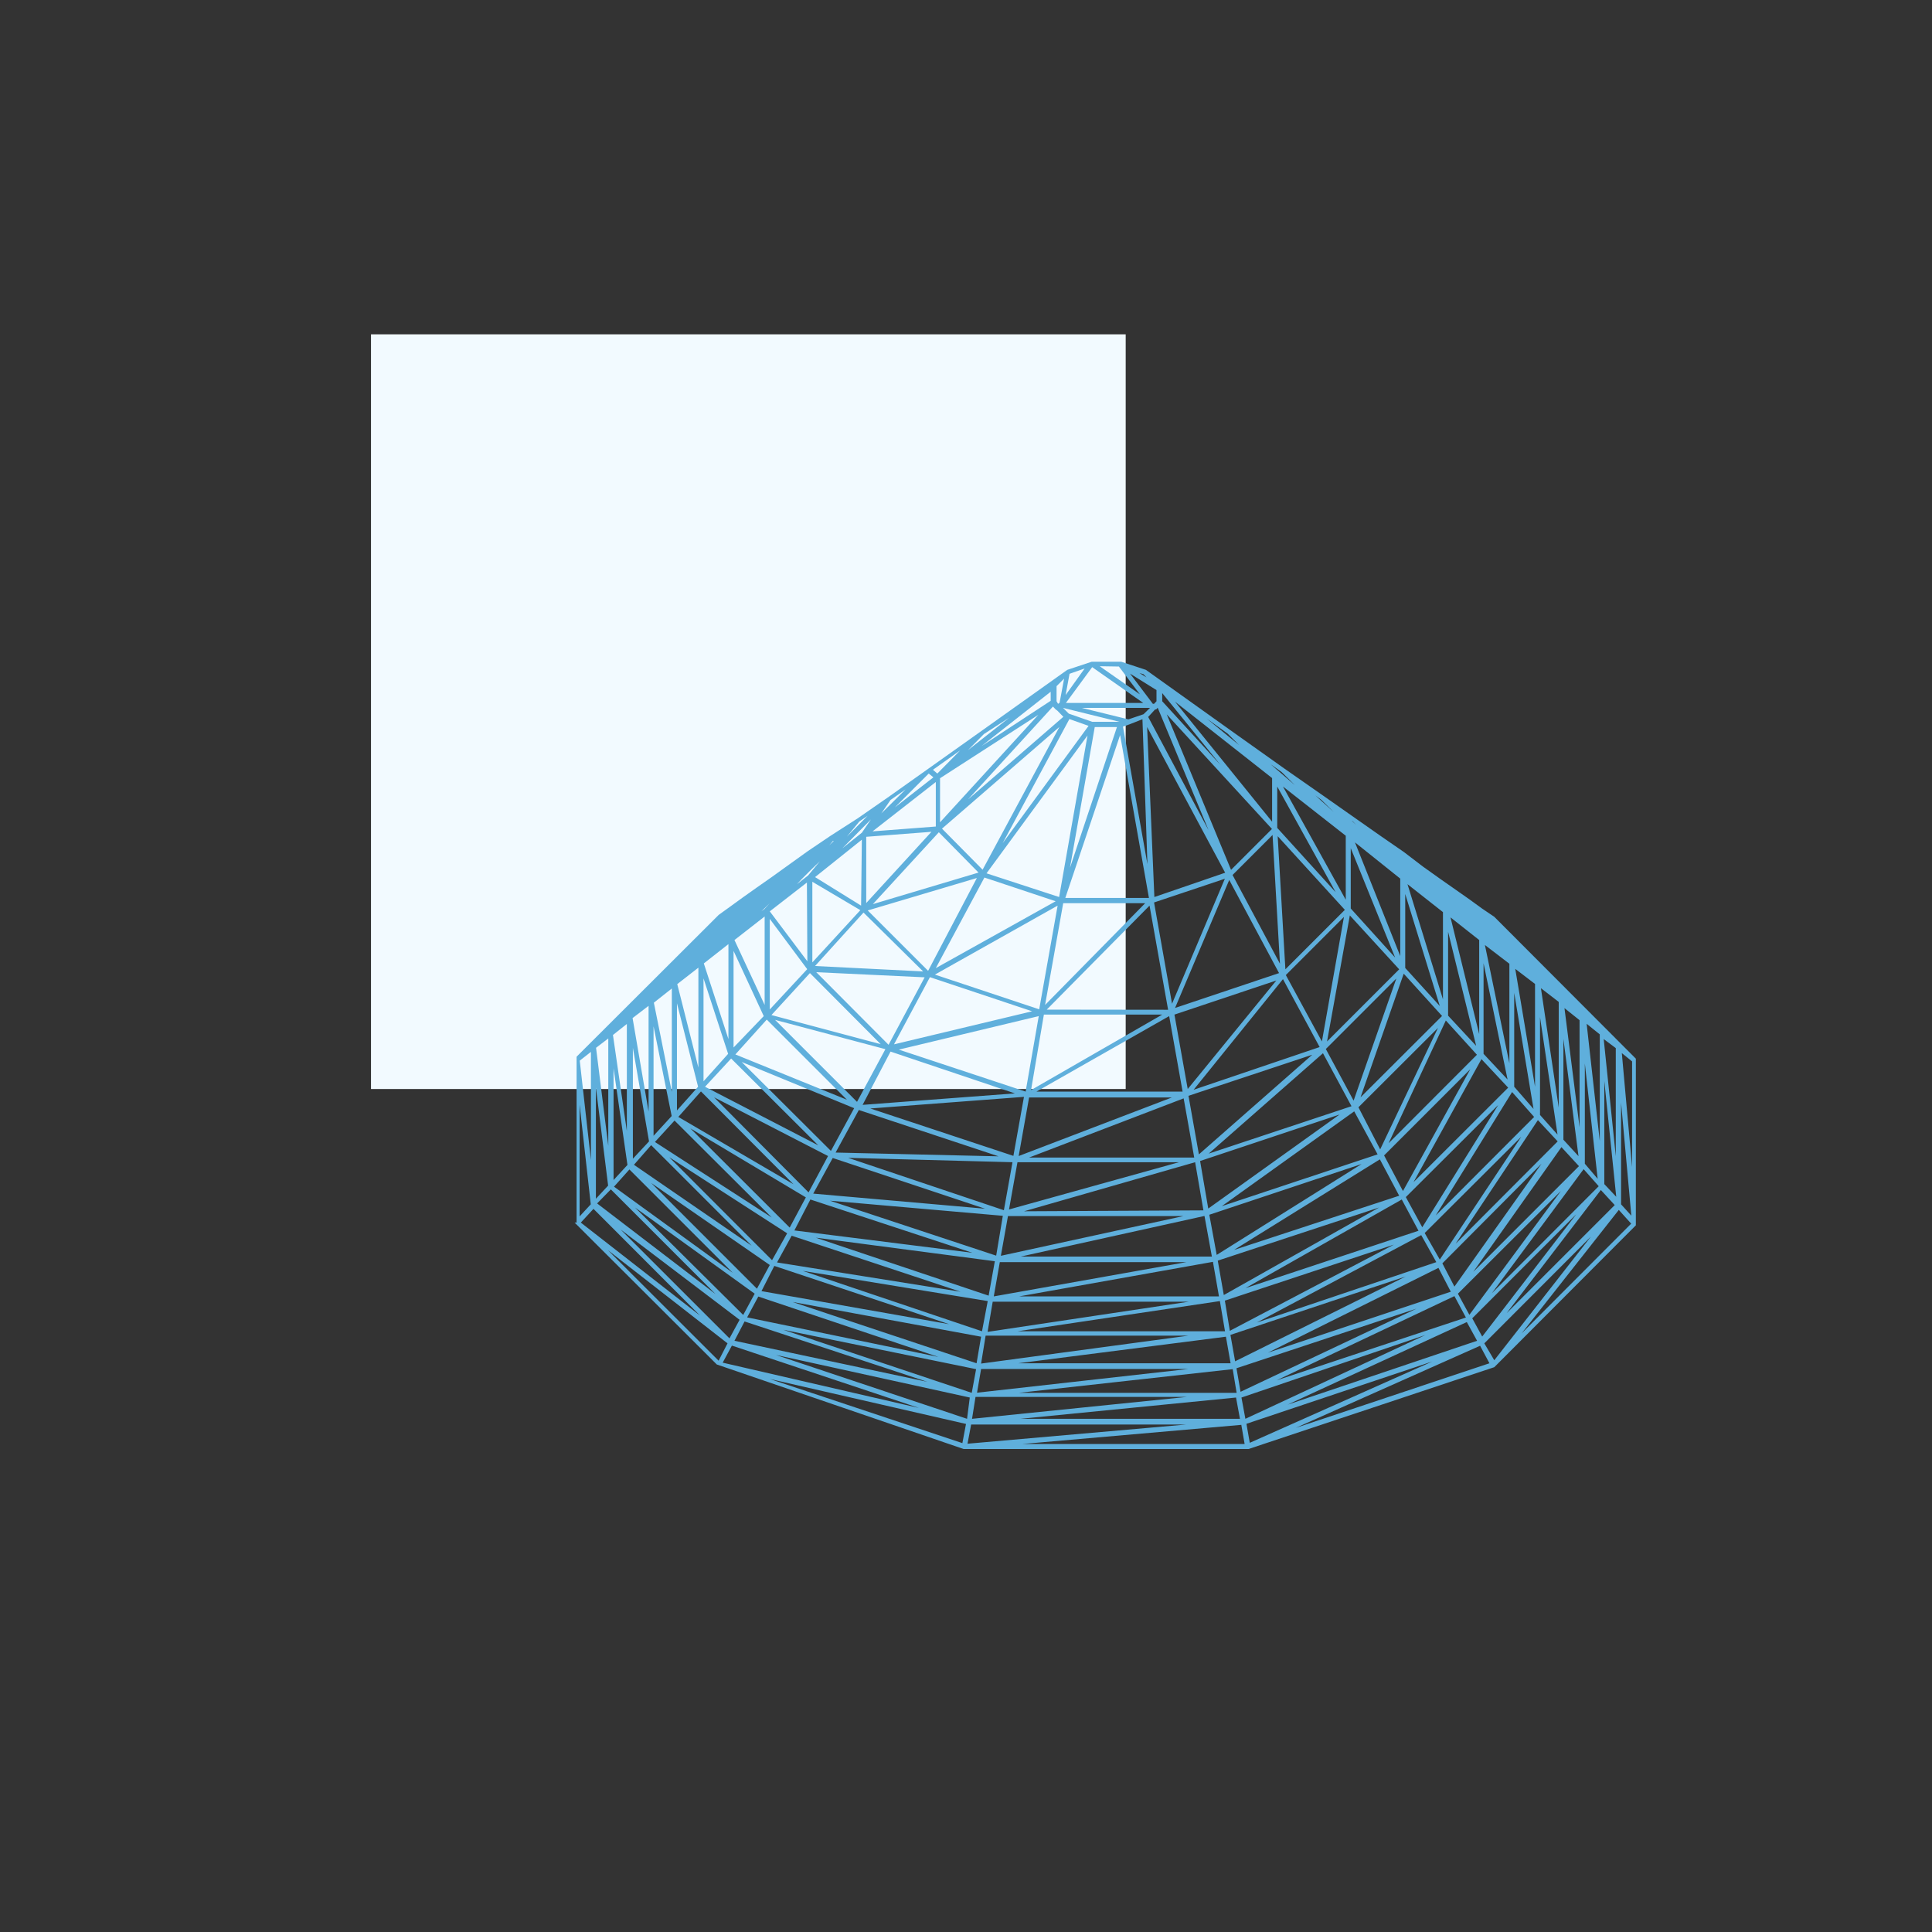 <svg id="Layer_1" data-name="Layer 1" xmlns="http://www.w3.org/2000/svg" viewBox="0 0 128 128"><rect x="0" y="0" width="128" height="128" fill="#333333" stroke="none"/><defs><style>.cls-1{fill:#f2faff;}.cls-2{fill:#5fafdc;}</style></defs><rect class="cls-1" x="24.58" y="22.15" width="50" height="50"/><path class="cls-2" d="M38.07,81l0,0s0,0,0,0l9.42,9.4h0s0,0,0,0h0L63.84,96H82.72L99,90.58a0,0,0,0,1,0,0h0s0,0,0,0h0l9.38-9.4h0a.08.08,0,0,0,0,0s0,0,0,0h0V70.19h0s0,0,0-.05,0,0,0,0l-9.38-9.4h0a0,0,0,0,1,0,0l-.8-.54-.84-.61h0l-.94-.66h0l-1-.7-1.15-.82h0L93,56.44h0l-1.45-1h0l-1.74-1.22h0l-2.08-1.46-2.65-1.85h0l-3.56-2.53h0l-5.6-4h0l0,0-1.64-.54H72.33a0,0,0,0,1,0,0s0,0,0,0h0l-1.62.54,0,0h0l-5.62,4h0l-3.56,2.53h0l-2.62,1.86h0l-2.09,1.45h0L55,55.39h0l-1.48,1h0l-1.24.89h0l-1.14.82-1,.7h0l-.93.66h0l-.84.61h0l-.75.54a0,0,0,0,1,0,0h0l-9.42,9.4h0s0,0,0,0a.08.08,0,0,1,0,.05V81h0ZM54.94,56l.24-.28.06,0Zm15-9h0l.11.08.4.41-6.31,5.47,5.62-6.15ZM50.8,67.55l5.31,5.31-7.39-3Zm49.12,4.51-6.27,6.26,4.5-8.15ZM48.44,70.13l5.77,5.75L46.71,72Zm8.46,3.41,9.26,3.07-10.8-.25Zm37.08,8-11.46,3.8,10.35-5.87ZM46.44,72.31l6.13,6.15L44.94,74Zm8.73,4.41,10.09,3.36-11.38-1Zm-1.48,2.75L64.42,83,52.63,81.52Zm1.3.08,11.45,1L66,83.19Zm-1.6-.22-1.07,2-6.58-6.57Zm12.52,4.23-.41,2.28L54.05,82Zm14.85,2.33H67.52L80.36,83.6Zm-14.92,0,.4-2.27H78.6Zm.94-5.32H78.4L66.31,83.2ZM67.41,77h10.7L66.85,80.13Zm-.9,3.18L56.19,76.71,67.08,77ZM53.57,79,47.31,72.7l7.55,3.89Zm-8.72-5.43V66.47L46.25,72Zm-.34-8.08v6.85l-1.19-5.91Zm.18,8.75,6.44,6.42-7.74-5Zm7.76,7.63,11.19,3.71L51.48,83.64Zm13.32,4.37h13l-13.34,2Zm26.58-3.78L81.48,88.17l-.33-2Zm2.77-1.93,5.06-8.18L101.64,74Zm5.67-5.22-5.4,8.14-1-1.76Zm-6.56,6-1.09-2,6.12-6.1ZM81.08,85.8l-.4-2.28L91.37,80ZM67.63,83.25,79.8,80.56l.49,2.69Zm.22-3L79.18,77l.55,3.19Zm.33-3.56,10.24-3.92.7,3.92Zm-.69-.1.69-3.88h9.46ZM44.87,65.2l1.4-1.09v6.62Zm-.37,8.74-1.2,1.31V68Zm7.65,7.77-1,1.78-6.81-6.82ZM65.44,86.2l-.38,2-11.87-4Zm15.38,0,.34,2H67.42Zm13.34-4.37,1,1.79-11.89,4Zm7.73-7.62,1.31,1.41-6.76,6.78Zm.14-.34V67.39l1.16,7.78Zm.06-8.4,1.18.91v7ZM101.7,72l-1.31-7.81,1.31,1Zm-.1,1.47L100.32,72V65.78ZM81.76,82.81l9.66-6,1.28,2.41Zm-1.15.33-.49-2.66,10.09-3.36Zm-1.1-6.22,9.24-3.08-8.7,6.23Zm-.77-4.32,8.2-2.72-7.51,6.6Zm-10.07-.28,8.79-5,.89,5Zm-1.53,4.26-9.48-3.14,10.18-.77Zm-12.09-.33-5.91-5.89,7.45,3.06Zm-8.44-4.61V64.82l1.63,5Zm-3.64-5v7l-1.06-6.19Zm.17,9.23,6.66,6.66L42,77.17Zm8.16,8,11.58,3.86L50.45,85.54Zm14,4.62H78.74L65,90.34Zm27.83-3.92-11.3,5.62-.31-1.75Zm9-7.47-5.77,8.14-.8-1.54Zm1.45-8.27,1,7.77-1-1.09ZM100,70.44l-1.62-7.83L100,63.85Zm-.12,1.08-1.59-1.7v-6Zm-6.93,7.39-1.25-2.36,5.71-5.71Zm-12,1,8.77-6.28,1.55,2.85Zm-.87-3.48,7.57-6.65,1.89,3.51Zm-1-4.23L85,64.87l2.43,4.5Zm-.39-.05-.88-4.93,6.75-2.26Zm-10.38.07.85-5H77Zm-.36.1-8.4-2.78,9.27-2.22Zm-.71.12-10.09.76L59,69.67ZM46.63,63.83l1.63-1.28v6.29ZM43,75.62l-1.07,1.15V69.42Zm8,8.19-.85,1.57-7-7Zm14,4.75-.3,1.76L52.51,86.26Zm16.22,0,.31,1.76H67.46ZM95.3,84l.82,1.58L84,89.62Zm8.15-8,1.16,1.26-7,7Zm.2-9.21,1,.8v7.09ZM98,62.28v6.23l-1.9-7.73ZM92,75.74l3.79-8.13,2.06,2.27Zm-.56.41L90,73.36l5.27-5.26Zm-3.6-6.65,4.67-4.67-2.83,8.09Zm-2.65-4.9,3.85-3.85L87.58,69Zm-7.34,2.18,3.59-8.48,3.3,6.17Zm-8.5.11L76.16,60l1.23,6.9ZM62,64.14l3.22-6,4.72,1.57ZM70.07,60l-1.22,6.87-6.91-2.3ZM68.38,67l-9.15,2.19,2.38-4.45Zm-11.6,6-5.43-5.43,7.31,1.94Zm-8.18-3.6V63l2,4.32ZM51,59.84h0l-.36.39-.2.15Zm-9.47,8v7.09l-.92-6.36Zm.17,9.64,6.85,6.85-7.87-5.71Zm8.54,8.42,11.93,4L49.5,87.28ZM65,90.7H78.73l-14,1.57Zm28.85-4L82.19,92.21l-.27-1.56Zm9.56-7.79-6.06,8.2-.76-1.4ZM105,70.46l.85,7.64-.85-1ZM97.8,69.29l-1.86-2V61.73ZM90.14,72.7,93,64.51l2.54,2.8ZM87.92,69l1.51-8.35,3.27,3.57Zm-2.76-4.78-.51-8.82,4.45,4.88Zm-.36-.37-3.14-5.88,2.65-2.65Zm-7.15,2.65-1.19-6.71,4.69-1.57Zm-8.41.08,1.2-6.74h5.43Zm-3.88-8.72,6.69-9.13L70.17,59.43Zm-3.87,6.46-4-4,7.23-2.15Zm-2.62,4.9-4.79-4.81,7.18.34Zm-5.21-4.75,4.69,4.71-7.24-1.93Zm-5-2.19,2-1.56v5.86Zm-7.09,14.9-.92,1v-7.4ZM50,85.71l-.76,1.41L42.07,80Zm14.67,5-.29,1.57L51.89,88.1Zm17,0,.26,1.57H67.49Zm14.69-4.84.76,1.42L84.58,91.45Zm8.56-8.41,1,1.13-7.08,7.09Zm.2-9.63.87.7V75.6ZM95.6,66.21l-2.35-7.63,2.35,1.85Zm-.21.44L93.1,64.13v-4.9Zm-5.9-6.46v-4l2.94,7.25Zm-4.87-5.34V52.11l3.87,7ZM77,45.92l3.86,4.76L77,46.46Zm7.27,9-2.71,2.71L77.3,47.33Zm-7.79,4.51L76,48.17l5.17,9.65Zm-5.9.06,3.63-10.79,1.91,10.79Zm.31-2,1.64-9.32H74Zm-4.46-1.63,4.42-8.22,1.27.45Zm-1.33,1.76-2.69-2.72,7.78-6.74Zm-.27.19-7,2.09,4.37-4.76Zm-3.67,6.55L54,64l3.21-3.54ZM51,66.88v-6l2.48,3.33ZM40.3,68.8v7.11l-.81-6.49Zm.17,10,6.93,6.93-7.84-6Zm8.86,8.75,12.11,4L48.66,88.83Zm15.3,5h14L64.4,94Zm29.8-4.1L82.51,94l-.26-1.41Zm10-8-6.23,8.1-.66-1.21Zm1.86-8.83.79,7.67-.79-.84ZM92.77,63.34l-3-7.53,3,2.4Zm-3.61-3.73L85,52.11l4.16,3.26Zm-4.88-5.17-6.43-7.95,6.43,5.06ZM76.53,47h0L76.6,47l0,0h0l.1-.11L80.07,55l-4-7.5Zm-.84.65.33,9.6L74.4,48.14l.43-.15h0Zm-3.33.17-1.55-.54-.38-.38,3.73.92ZM62.28,54.48V51.56l6.51-4.2Zm-4.89,5.35V55.44l4.32-.33Zm-3.57,3.93V58.42L57,60.3Zm-.33-.07L51,60.38l2.46-1.91ZM40.29,78.55l-.81.87V72.05ZM49,87.44l-.67,1.23-7.21-7.21Zm15.25,5.15L64.07,94,51.41,89.77Zm17.64,0,.26,1.41H67.6Zm15.29-5,.68,1.24L85.31,93.06Zm8.88-8.75.92,1L99.82,87Zm.19-10,.8.6V76.6ZM76.19,46.9l-.43.42-1,.34-3.09-.76Zm-6.58-.47-4.58,3,4.58-3.6ZM62,54.76l-4.19.32L62,51.81ZM57.05,60,54,58.11l3.1-2.48ZM52.8,58.58l.32-.34h0l.12-.12.46-.46.1-.1h0l.52-.5-.78.94ZM39.15,76.85l-.74-6.58.74-.58Zm.17,3.24,7.06,7.07L38.48,81Zm9.17,9.06,12.39,4.13-13-3Zm15.85,5.23H78.57L64.1,95.65ZM94.9,90.2,82.8,95.59l-.22-1.26Zm10.5-8.27L99,90.12,98.34,89Zm2-8.88.68,7.49-.68-.75ZM76.62,46.46l-.16.17-.08,0-1.51-2,1.75,1.09Zm-6,.11,1.74-2.37,3.38,2.37Zm-.52.06L70,46.46v-1l.5-.5-.3,1.6Zm-4.91,2,1.67-1.08-2.73,2.15Zm-5.9,4.86,2.24-2.24.31.25ZM55.81,56.2l1.89-1.91-.6.88ZM39.14,79.79l-.74.8v-7.4ZM48.2,89l-.59,1.15-7.33-7.32ZM64,94.34l-.24,1.27L51,91.36Zm18.24.06.22,1.27H67.72Zm15.82-5.24.62,1.16L85.85,94.6Zm9.19-9,.82.91-7.26,7.27Zm.2-10.39.68.55v7ZM89.64,54.43l.2.21-.29-.27ZM87.55,53l.81.8L87.15,52.7Zm-2.64-1.85.88.87-1.6-1.38Zm-3.57-2.54.75.75L79.94,47.6Zm-5.58-3.94.2.21-.47-.29Zm-1.63-.51L75.52,46l-2.66-1.86ZM70.6,46.05l.26-1.41,1-.35Zm-8.5,5.2L61.81,51l1.8-1.28Zm-3.71,2.64L59,53l1-.7Zm-2.28,1.54.82-1,.55-.38Z"/></svg>
